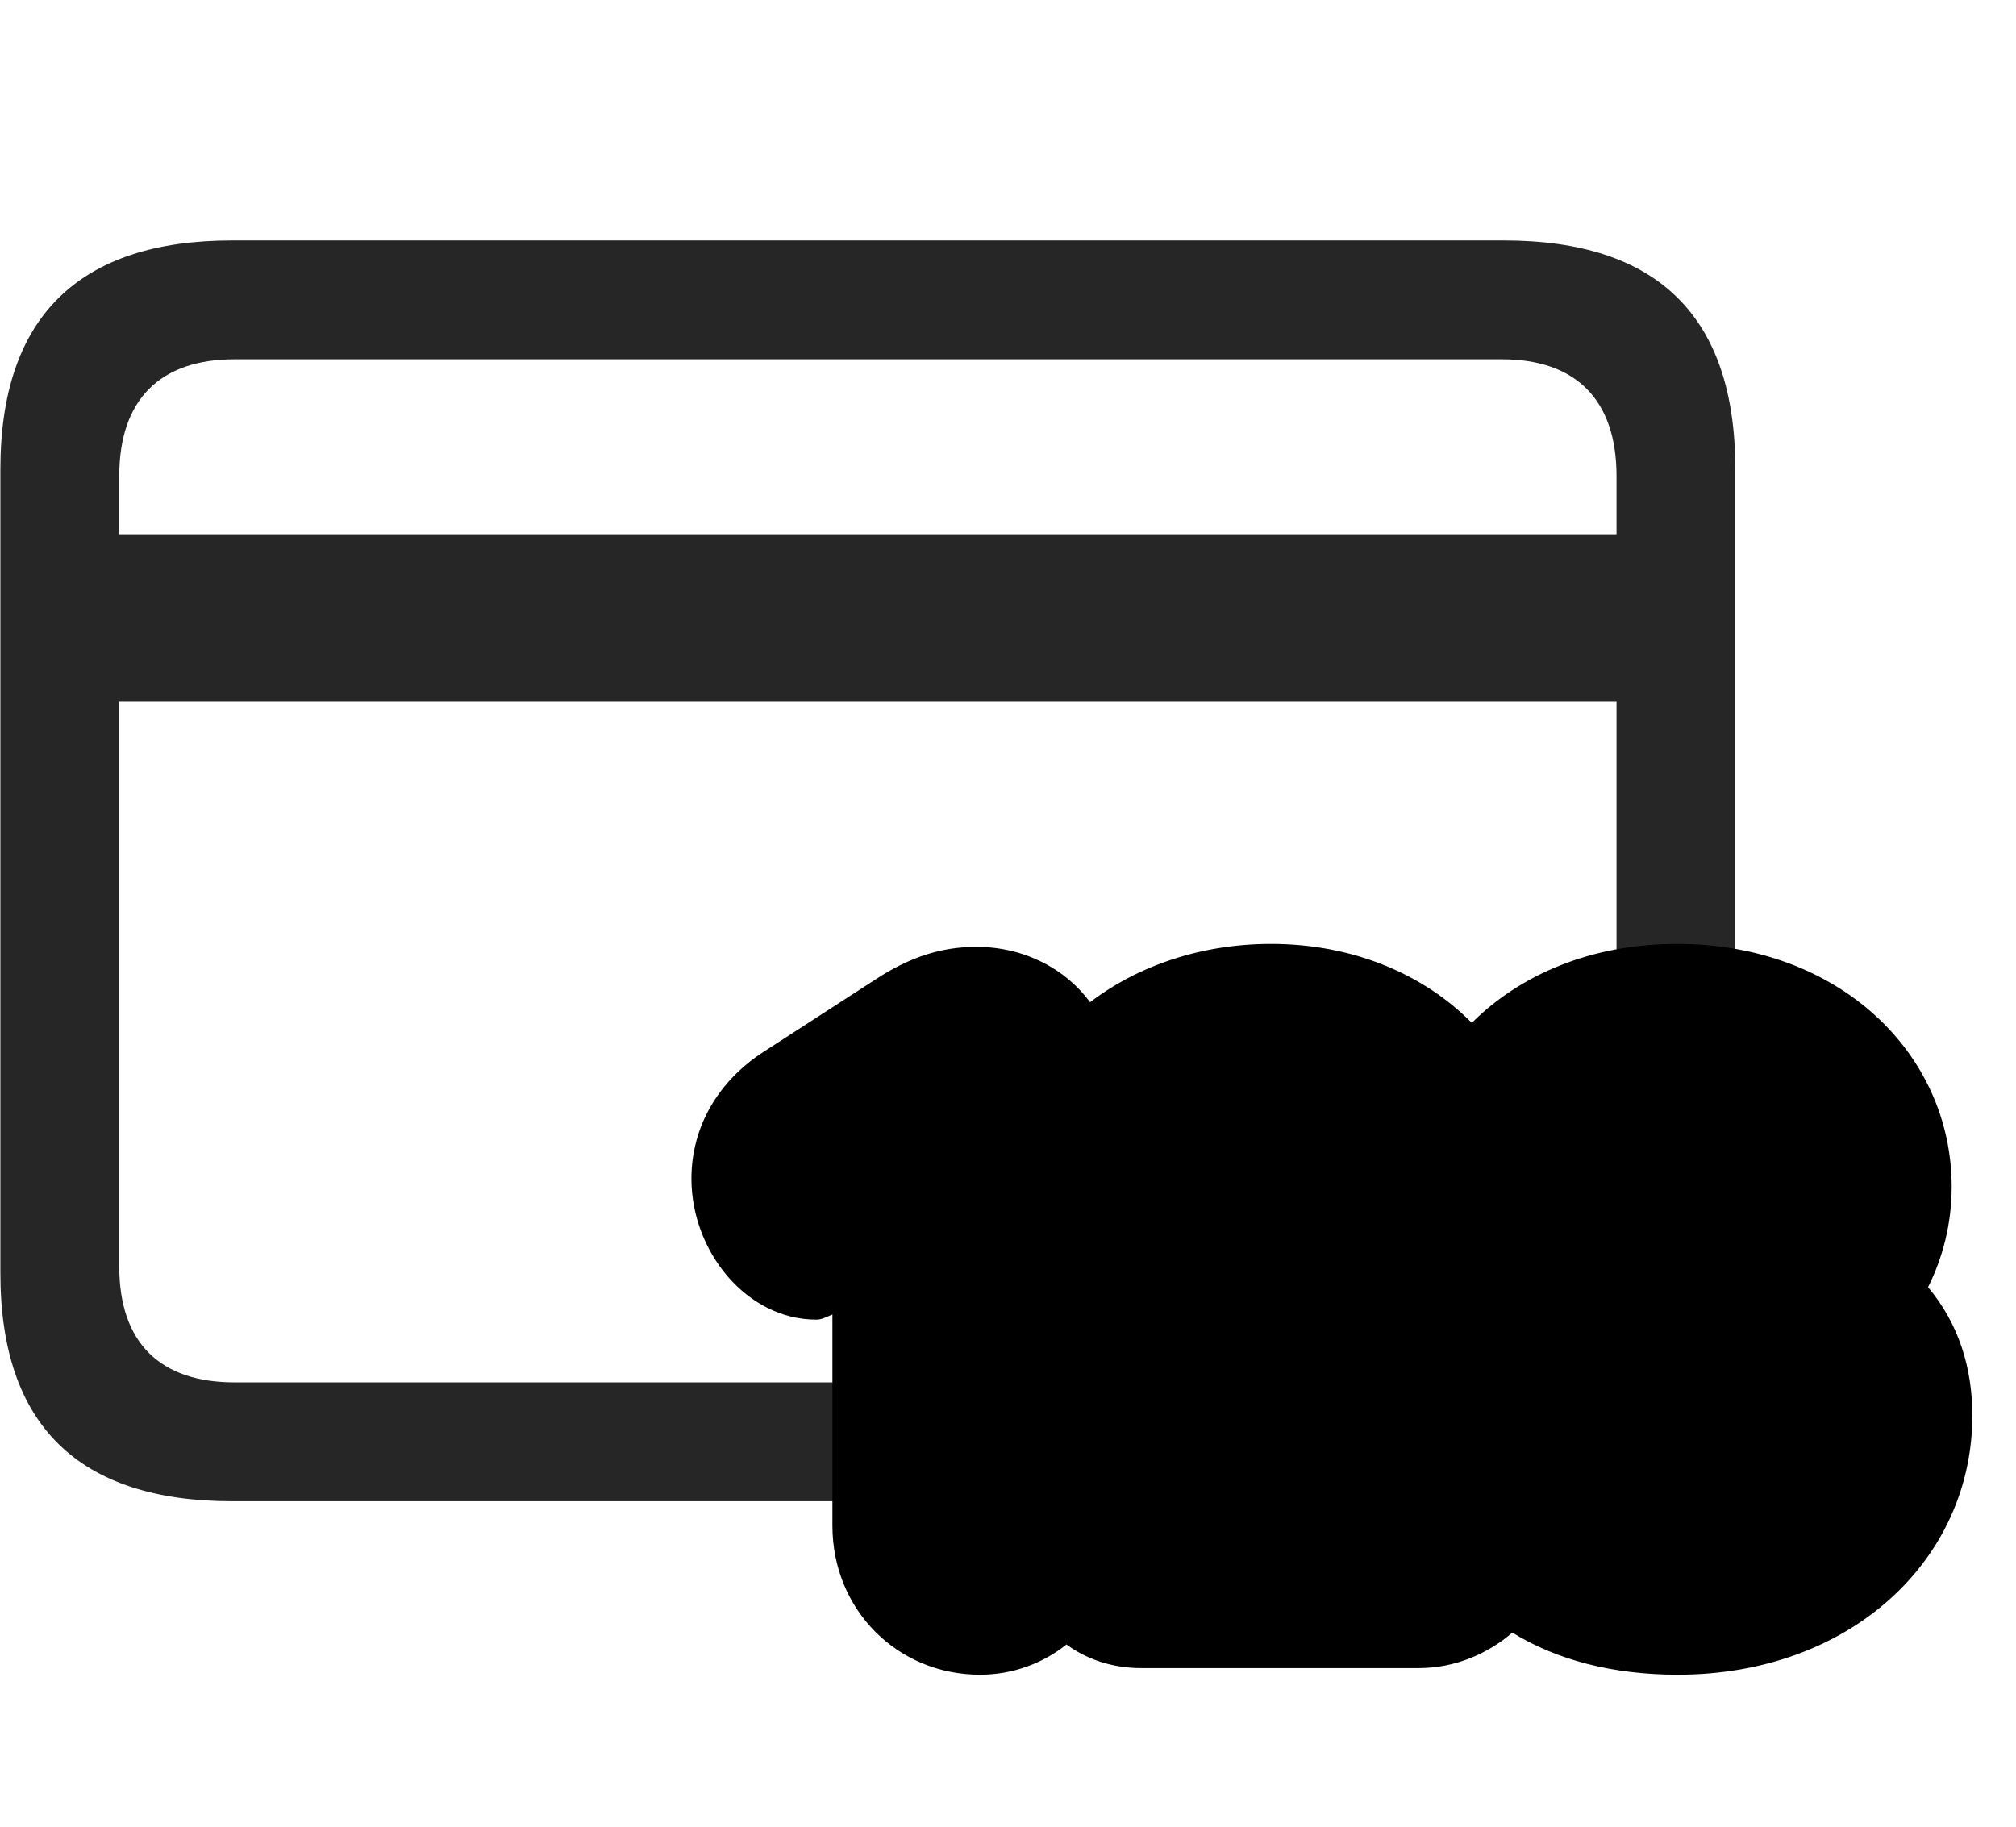 <svg width="32" height="29" viewBox="0 0 32 29" fill="currentColor" xmlns="http://www.w3.org/2000/svg">
<g clip-path="url(#clip0_2207_34789)">
<path d="M0.967 11.142H26.608V8.481H0.967V11.142ZM3.686 23.833H23.866C26.327 23.833 27.545 22.626 27.545 20.212V7.45C27.545 5.036 26.327 3.817 23.866 3.817H3.686C1.249 3.817 0.006 5.036 0.006 7.45V20.212C0.006 22.626 1.249 23.833 3.686 23.833ZM3.721 21.946C2.549 21.946 1.893 21.325 1.893 20.107V7.556C1.893 6.337 2.549 5.704 3.721 5.704H23.842C25.002 5.704 25.659 6.337 25.659 7.556V20.107C25.659 21.325 25.002 21.946 23.842 21.946H3.721Z" fill="currentColor" fill-opacity="0.85"/>
<path d="M15.557 26.587C16.084 26.587 16.565 26.399 16.928 26.107C17.245 26.341 17.655 26.482 18.112 26.482H22.518C23.092 26.482 23.608 26.259 24.006 25.919C24.709 26.353 25.6 26.587 26.631 26.587C29.374 26.587 31.307 24.759 31.307 22.474C31.307 21.724 31.096 21.021 30.604 20.435C30.838 19.966 30.979 19.427 30.979 18.841C30.979 16.72 29.186 14.985 26.62 14.985C25.272 14.985 24.135 15.466 23.362 16.239C22.6 15.466 21.475 14.985 20.174 14.985C19.061 14.985 18.053 15.337 17.303 15.911C16.917 15.384 16.26 15.032 15.499 15.032C14.936 15.032 14.432 15.196 13.881 15.56L12.124 16.696C11.397 17.165 10.975 17.892 10.975 18.712C10.975 19.872 11.854 20.95 12.956 20.95C13.026 20.95 13.085 20.927 13.213 20.868V24.22C13.213 25.556 14.245 26.587 15.557 26.587Z" fill="currentColor"/>
<path d="M26.631 24.993C28.401 24.993 29.702 23.927 29.702 22.474C29.702 21.36 28.928 20.505 27.862 20.399V20.81C28.811 20.528 29.373 19.79 29.373 18.841C29.373 17.528 28.213 16.579 26.62 16.579C25.413 16.579 24.416 17.13 24.006 18.009C23.901 18.232 23.842 18.478 23.842 18.712C23.842 19.122 24.123 19.403 24.534 19.403C24.897 19.403 25.108 19.239 25.213 18.888C25.413 18.302 25.881 17.974 26.584 17.974C27.381 17.974 27.862 18.36 27.862 18.97C27.862 19.603 27.346 20.001 26.538 20.001H25.952C25.553 20.001 25.272 20.294 25.272 20.681C25.272 21.067 25.553 21.349 25.952 21.349H26.549C27.581 21.349 28.143 21.747 28.143 22.474C28.143 23.142 27.545 23.587 26.643 23.587C25.834 23.587 25.272 23.247 25.084 22.673C24.979 22.321 24.745 22.157 24.393 22.157C23.971 22.157 23.666 22.45 23.666 22.872C23.666 23.095 23.725 23.341 23.842 23.552C24.334 24.466 25.331 24.993 26.631 24.993Z" fill="currentColor" fill-opacity="0.85"/>
<path d="M18.112 24.876H22.518C22.928 24.876 23.233 24.583 23.233 24.185C23.233 23.763 22.928 23.458 22.518 23.458H19.729V23.399L21.264 21.876C22.565 20.599 22.975 19.896 22.975 19.005C22.975 17.622 21.78 16.579 20.174 16.579C18.92 16.579 17.854 17.294 17.502 18.325C17.444 18.501 17.397 18.677 17.397 18.876C17.397 19.298 17.69 19.579 18.088 19.579C18.452 19.579 18.674 19.403 18.78 19.005C18.803 18.911 18.827 18.829 18.862 18.747C19.096 18.255 19.577 17.974 20.174 17.974C20.877 17.974 21.452 18.478 21.452 19.064C21.452 19.591 21.217 19.954 20.221 20.939L17.737 23.411C17.467 23.669 17.362 23.892 17.362 24.161C17.362 24.583 17.666 24.876 18.112 24.876Z" fill="currentColor" fill-opacity="0.85"/>
<path d="M15.557 24.982C16.026 24.982 16.331 24.677 16.331 24.22V17.435C16.331 16.954 16.002 16.626 15.498 16.626C15.241 16.626 15.053 16.696 14.76 16.896L12.991 18.044C12.709 18.22 12.581 18.442 12.581 18.712C12.581 19.087 12.873 19.357 13.26 19.357C13.412 19.357 13.553 19.31 13.706 19.204L14.748 18.548H14.819V24.22C14.819 24.677 15.123 24.982 15.557 24.982Z" fill="currentColor" fill-opacity="0.85"/>
</g>
<defs>
<clipPath id="clip0_2207_34789">
<rect width="31.301" height="25.535" fill="currentColor" transform="translate(0.006 1.052)"/>
</clipPath>
</defs>
</svg>
